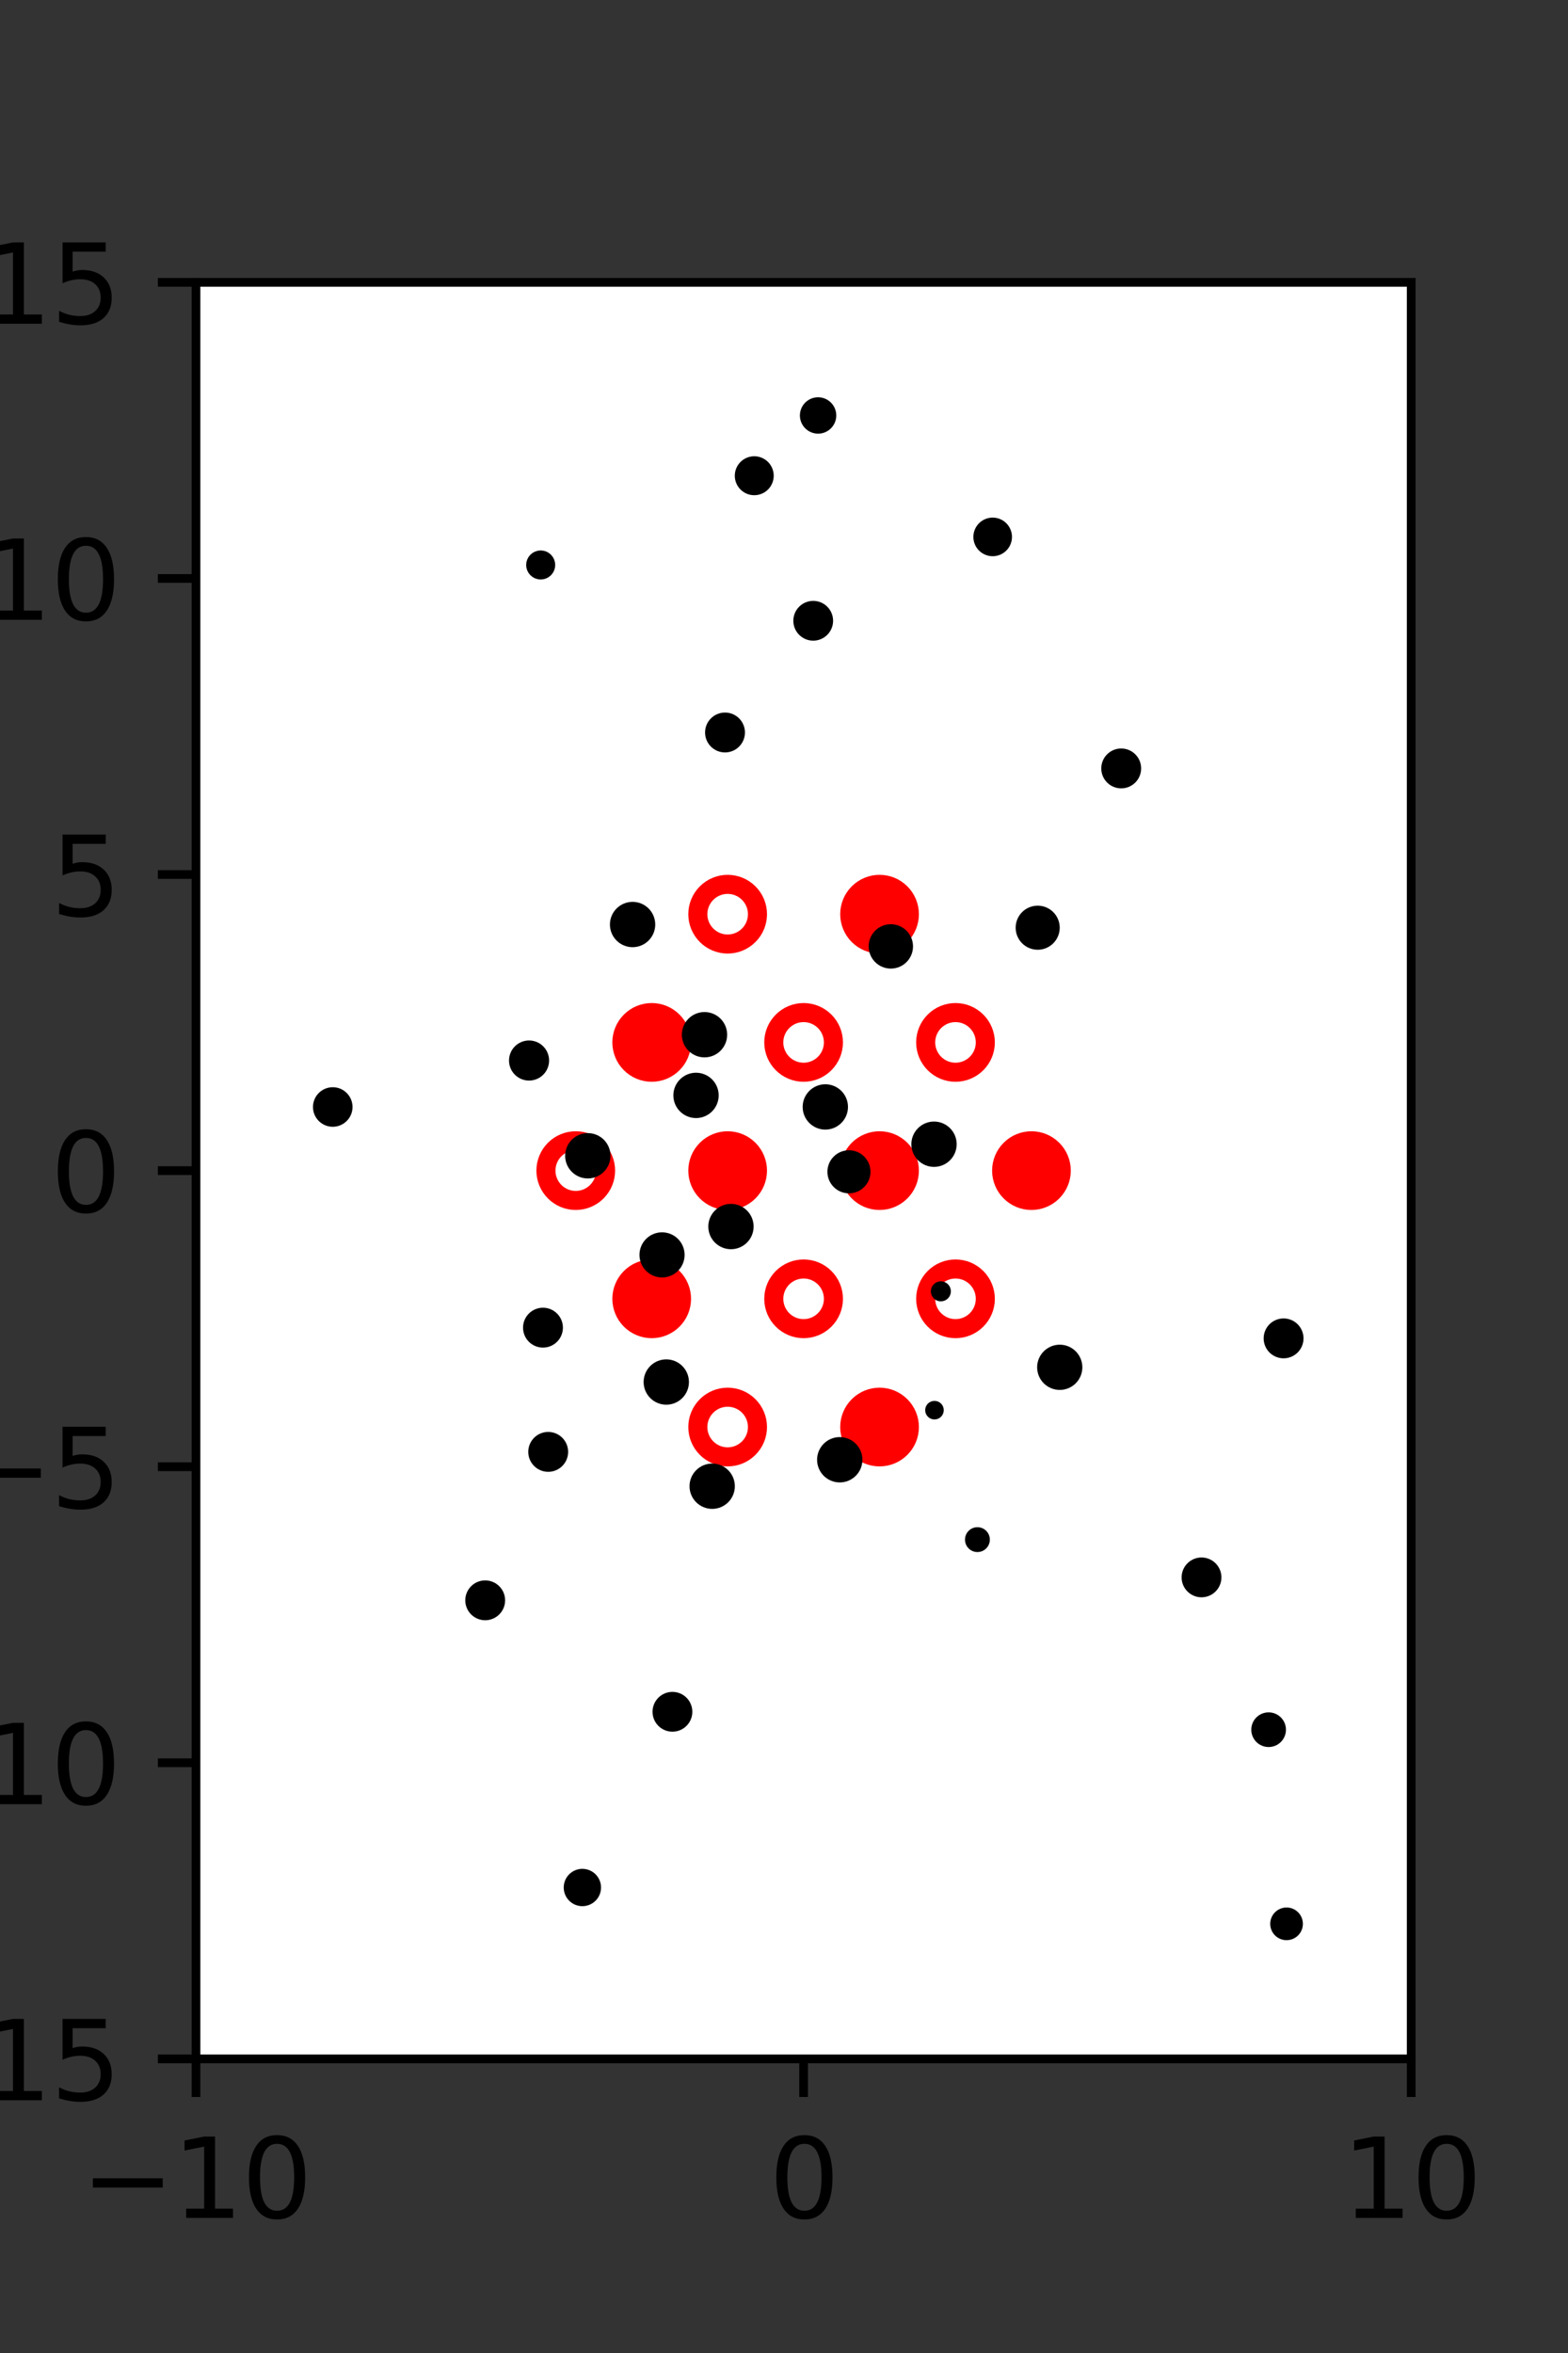 <?xml version="1.0" encoding="utf-8" standalone="no"?>
<!DOCTYPE svg PUBLIC "-//W3C//DTD SVG 1.1//EN"
  "http://www.w3.org/Graphics/SVG/1.1/DTD/svg11.dtd">
<svg xmlns:xlink="http://www.w3.org/1999/xlink" width="144pt" height="216pt" viewBox="0 0 144 216" xmlns="http://www.w3.org/2000/svg" version="1.1">
 <rect x="0" y="0" width="144" height="216" fill="#333333" stroke="none"/>
 <defs>
  <style type="text/css">*{stroke-linejoin: round; stroke-linecap: butt}</style>
 </defs>
 <g id="figure_1">
  <g id="patch_1">
   <path d="M 0 216 
L 144 216 
L 144 0 
L 0 0 
L 0 216 
z
" style="fill: none"/>
  </g>
  <g id="axes_1">
   <g id="patch_2">
    <path d="M 18 189 
L 129.6 189 
L 129.6 25.92 
L 18 25.92 
z
" style="fill: #ffffff"/>
   </g>
   <g id="PathCollection_1">
    <defs>
     <path id="m389ab69f20" d="M 0 2.739 
C 0.726 2.739 1.423 2.45 1.936 1.936 
C 2.45 1.423 2.739 0.726 2.739 0 
C 2.739 -0.726 2.45 -1.423 1.936 -1.936 
C 1.423 -2.45 0.726 -2.739 0 -2.739 
C -0.726 -2.739 -1.423 -2.45 -1.936 -1.936 
C -2.45 -1.423 -2.739 -0.726 -2.739 0 
C -2.739 0.726 -2.45 1.423 -1.936 1.936 
C -1.423 2.45 -0.726 2.739 0 2.739 
z
" style="stroke: #ff0000; stroke-width: 1.75"/>
    </defs>
    <g clip-path="url(#pae2021ff69)">
     <use xlink:href="#m389ab69f20" x="80.775" y="83.921" style="fill: #ff0000; stroke: #ff0000; stroke-width: 1.75"/>
     <use xlink:href="#m389ab69f20" x="59.85" y="95.691" style="fill: #ff0000; stroke: #ff0000; stroke-width: 1.75"/>
     <use xlink:href="#m389ab69f20" x="66.825" y="107.46" style="fill: #ff0000; stroke: #ff0000; stroke-width: 1.75"/>
     <use xlink:href="#m389ab69f20" x="80.775" y="107.46" style="fill: #ff0000; stroke: #ff0000; stroke-width: 1.75"/>
     <use xlink:href="#m389ab69f20" x="94.725" y="107.46" style="fill: #ff0000; stroke: #ff0000; stroke-width: 1.75"/>
     <use xlink:href="#m389ab69f20" x="59.85" y="119.229" style="fill: #ff0000; stroke: #ff0000; stroke-width: 1.75"/>
     <use xlink:href="#m389ab69f20" x="80.775" y="130.999" style="fill: #ff0000; stroke: #ff0000; stroke-width: 1.75"/>
    </g>
   </g>
   <g id="PathCollection_2">
    <defs>
     <path id="C0_0_75dda067ab" d="M 0 2.739 
C 0.726 2.739 1.423 2.45 1.936 1.936 
C 2.45 1.423 2.739 0.726 2.739 -0 
C 2.739 -0.726 2.45 -1.423 1.936 -1.936 
C 1.423 -2.45 0.726 -2.739 0 -2.739 
C -0.726 -2.739 -1.423 -2.45 -1.936 -1.936 
C -2.45 -1.423 -2.739 -0.726 -2.739 0 
C -2.739 0.726 -2.45 1.423 -1.936 1.936 
C -1.423 2.45 -0.726 2.739 0 2.739 
z
"/>
    </defs>
    <g clip-path="url(#pae2021ff69)">
     <use xlink:href="#C0_0_75dda067ab" x="66.825" y="83.921" style="fill: none; stroke: #ff0000; stroke-width: 1.75"/>
    </g>
    <g clip-path="url(#pae2021ff69)">
     <use xlink:href="#C0_0_75dda067ab" x="73.8" y="95.691" style="fill: none; stroke: #ff0000; stroke-width: 1.75"/>
    </g>
    <g clip-path="url(#pae2021ff69)">
     <use xlink:href="#C0_0_75dda067ab" x="87.75" y="95.691" style="fill: none; stroke: #ff0000; stroke-width: 1.75"/>
    </g>
    <g clip-path="url(#pae2021ff69)">
     <use xlink:href="#C0_0_75dda067ab" x="52.875" y="107.46" style="fill: none; stroke: #ff0000; stroke-width: 1.75"/>
    </g>
    <g clip-path="url(#pae2021ff69)">
     <use xlink:href="#C0_0_75dda067ab" x="73.8" y="119.229" style="fill: none; stroke: #ff0000; stroke-width: 1.75"/>
    </g>
    <g clip-path="url(#pae2021ff69)">
     <use xlink:href="#C0_0_75dda067ab" x="87.75" y="119.229" style="fill: none; stroke: #ff0000; stroke-width: 1.75"/>
    </g>
    <g clip-path="url(#pae2021ff69)">
     <use xlink:href="#C0_0_75dda067ab" x="66.825" y="130.999" style="fill: none; stroke: #ff0000; stroke-width: 1.75"/>
    </g>
   </g>
   <g id="PathCollection_3">
    <path d="M 117.88 124.191 
C 118.233 124.191 118.571 124.051 118.821 123.801 
C 119.071 123.552 119.211 123.213 119.211 122.86 
C 119.211 122.507 119.071 122.168 118.821 121.919 
C 118.571 121.669 118.233 121.529 117.88 121.529 
C 117.527 121.529 117.188 121.669 116.938 121.919 
C 116.689 122.168 116.549 122.507 116.549 122.86 
C 116.549 123.213 116.689 123.552 116.938 123.801 
C 117.188 124.051 117.527 124.191 117.88 124.191 
z
" clip-path="url(#pae2021ff69)" style="stroke: #000000"/>
    <path d="M 112.971 106.576 
C 112.971 106.576 112.971 106.576 112.971 106.576 
C 112.971 106.576 112.971 106.576 112.971 106.576 
C 112.971 106.576 112.971 106.576 112.971 106.576 
C 112.971 106.576 112.971 106.576 112.971 106.576 
C 112.971 106.576 112.971 106.576 112.971 106.576 
C 112.971 106.576 112.971 106.576 112.971 106.576 
C 112.971 106.576 112.971 106.576 112.971 106.576 
C 112.971 106.576 112.971 106.576 112.971 106.576 
z
" clip-path="url(#pae2021ff69)" style="stroke: #000000"/>
    <path d="M 108.783 103.116 
C 108.783 103.116 108.783 103.116 108.783 103.116 
C 108.783 103.116 108.783 103.116 108.783 103.116 
C 108.783 103.116 108.783 103.116 108.783 103.116 
C 108.783 103.116 108.783 103.116 108.783 103.116 
C 108.783 103.116 108.783 103.116 108.783 103.116 
C 108.783 103.116 108.783 103.116 108.783 103.116 
C 108.783 103.116 108.783 103.116 108.783 103.116 
C 108.783 103.116 108.783 103.116 108.783 103.116 
z
" clip-path="url(#pae2021ff69)" style="stroke: #000000"/>
    <path d="M 108.197 90.508 
C 108.197 90.508 108.197 90.508 108.197 90.508 
C 108.197 90.508 108.197 90.508 108.197 90.508 
C 108.197 90.508 108.197 90.508 108.197 90.508 
C 108.197 90.508 108.197 90.508 108.197 90.508 
C 108.197 90.508 108.197 90.508 108.197 90.508 
C 108.197 90.508 108.197 90.508 108.197 90.508 
C 108.197 90.508 108.197 90.508 108.197 90.508 
C 108.197 90.508 108.197 90.508 108.197 90.508 
z
" clip-path="url(#pae2021ff69)" style="stroke: #000000"/>
    <path d="M 102.387 78.797 
C 102.387 78.797 102.387 78.797 102.387 78.797 
C 102.387 78.797 102.387 78.797 102.387 78.797 
C 102.387 78.797 102.387 78.797 102.387 78.797 
C 102.387 78.797 102.387 78.797 102.387 78.797 
C 102.387 78.797 102.387 78.797 102.387 78.797 
C 102.387 78.797 102.387 78.797 102.387 78.797 
C 102.387 78.797 102.387 78.797 102.387 78.797 
C 102.387 78.797 102.387 78.797 102.387 78.797 
z
" clip-path="url(#pae2021ff69)" style="stroke: #000000"/>
    <path d="M 102.968 71.871 
C 103.321 71.871 103.66 71.731 103.909 71.481 
C 104.159 71.232 104.299 70.893 104.299 70.54 
C 104.299 70.187 104.159 69.848 103.909 69.599 
C 103.66 69.349 103.321 69.209 102.968 69.209 
C 102.615 69.209 102.276 69.349 102.027 69.599 
C 101.777 69.848 101.637 70.187 101.637 70.54 
C 101.637 70.893 101.777 71.232 102.027 71.481 
C 102.276 71.731 102.615 71.871 102.968 71.871 
z
" clip-path="url(#pae2021ff69)" style="stroke: #000000"/>
    <path d="M 94.532 55.41 
C 94.532 55.41 94.532 55.41 94.532 55.41 
C 94.532 55.41 94.532 55.41 94.532 55.41 
C 94.532 55.41 94.532 55.41 94.532 55.41 
C 94.532 55.41 94.532 55.41 94.532 55.41 
C 94.532 55.41 94.532 55.41 94.532 55.41 
C 94.532 55.41 94.532 55.41 94.532 55.41 
C 94.532 55.41 94.532 55.41 94.532 55.41 
C 94.532 55.41 94.532 55.41 94.532 55.41 
z
" clip-path="url(#pae2021ff69)" style="stroke: #000000"/>
    <path d="M 91.164 50.56 
C 91.502 50.56 91.826 50.426 92.064 50.187 
C 92.303 49.949 92.437 49.625 92.437 49.287 
C 92.437 48.95 92.303 48.626 92.064 48.387 
C 91.826 48.149 91.502 48.014 91.164 48.014 
C 90.827 48.014 90.503 48.149 90.264 48.387 
C 90.025 48.626 89.891 48.95 89.891 49.287 
C 89.891 49.625 90.025 49.949 90.264 50.187 
C 90.503 50.426 90.827 50.56 91.164 50.56 
z
" clip-path="url(#pae2021ff69)" style="stroke: #000000"/>
    <path d="M 90.57 39.822 
C 90.57 39.822 90.57 39.822 90.57 39.822 
C 90.57 39.822 90.57 39.822 90.57 39.822 
C 90.57 39.822 90.57 39.822 90.57 39.822 
C 90.57 39.822 90.57 39.822 90.57 39.822 
C 90.57 39.822 90.57 39.822 90.57 39.822 
C 90.57 39.822 90.57 39.822 90.57 39.822 
C 90.57 39.822 90.57 39.822 90.57 39.822 
C 90.57 39.822 90.57 39.822 90.57 39.822 
z
" clip-path="url(#pae2021ff69)" style="stroke: #000000"/>
    <path d="M 85.592 30.918 
C 85.592 30.918 85.592 30.918 85.592 30.918 
C 85.592 30.918 85.592 30.918 85.592 30.918 
C 85.592 30.918 85.592 30.918 85.592 30.918 
C 85.592 30.918 85.592 30.918 85.592 30.918 
C 85.592 30.918 85.592 30.918 85.592 30.918 
C 85.592 30.918 85.592 30.918 85.592 30.918 
C 85.592 30.918 85.592 30.918 85.592 30.918 
C 85.592 30.918 85.592 30.918 85.592 30.918 
z
" clip-path="url(#pae2021ff69)" style="stroke: #000000"/>
    <path d="M 121.102 163.712 
C 121.102 163.712 121.102 163.712 121.102 163.712 
C 121.102 163.712 121.102 163.712 121.102 163.712 
C 121.102 163.712 121.102 163.712 121.102 163.712 
C 121.102 163.712 121.102 163.712 121.102 163.712 
C 121.102 163.712 121.102 163.712 121.102 163.712 
C 121.102 163.712 121.102 163.712 121.102 163.712 
C 121.102 163.712 121.102 163.712 121.102 163.712 
C 121.102 163.712 121.102 163.712 121.102 163.712 
z
" clip-path="url(#pae2021ff69)" style="stroke: #000000"/>
    <path d="M 116.506 159.874 
C 116.795 159.874 117.073 159.759 117.278 159.555 
C 117.483 159.35 117.598 159.072 117.598 158.782 
C 117.598 158.493 117.483 158.215 117.278 158.01 
C 117.073 157.806 116.795 157.691 116.506 157.691 
C 116.216 157.691 115.938 157.806 115.733 158.01 
C 115.529 158.215 115.414 158.493 115.414 158.782 
C 115.414 159.072 115.529 159.35 115.733 159.555 
C 115.938 159.759 116.216 159.874 116.506 159.874 
z
" clip-path="url(#pae2021ff69)" style="stroke: #000000"/>
    <path d="M 110.343 146.129 
C 110.695 146.129 111.033 145.989 111.282 145.74 
C 111.531 145.491 111.671 145.153 111.671 144.801 
C 111.671 144.448 111.531 144.111 111.282 143.862 
C 111.033 143.613 110.695 143.473 110.343 143.473 
C 109.991 143.473 109.653 143.613 109.404 143.862 
C 109.155 144.111 109.015 144.448 109.015 144.801 
C 109.015 145.153 109.155 145.491 109.404 145.74 
C 109.653 145.989 109.991 146.129 110.343 146.129 
z
" clip-path="url(#pae2021ff69)" style="stroke: #000000"/>
    <path d="M 110.307 131.316 
C 110.307 131.316 110.307 131.316 110.307 131.316 
C 110.307 131.316 110.307 131.316 110.307 131.316 
C 110.307 131.316 110.307 131.316 110.307 131.316 
C 110.307 131.316 110.307 131.316 110.307 131.316 
C 110.307 131.316 110.307 131.316 110.307 131.316 
C 110.307 131.316 110.307 131.316 110.307 131.316 
C 110.307 131.316 110.307 131.316 110.307 131.316 
C 110.307 131.316 110.307 131.316 110.307 131.316 
z
" clip-path="url(#pae2021ff69)" style="stroke: #000000"/>
    <path d="M 108.377 123.193 
C 108.377 123.193 108.377 123.193 108.377 123.193 
C 108.377 123.193 108.377 123.193 108.377 123.193 
C 108.377 123.193 108.377 123.193 108.377 123.193 
C 108.377 123.193 108.377 123.193 108.377 123.193 
C 108.377 123.193 108.377 123.193 108.377 123.193 
C 108.377 123.193 108.377 123.193 108.377 123.193 
C 108.377 123.193 108.377 123.193 108.377 123.193 
C 108.377 123.193 108.377 123.193 108.377 123.193 
z
" clip-path="url(#pae2021ff69)" style="stroke: #000000"/>
    <path d="M 101.671 115.466 
C 101.671 115.466 101.671 115.466 101.671 115.466 
C 101.671 115.466 101.671 115.466 101.671 115.466 
C 101.671 115.466 101.671 115.466 101.671 115.466 
C 101.671 115.466 101.671 115.466 101.671 115.466 
C 101.671 115.466 101.671 115.466 101.671 115.466 
C 101.671 115.466 101.671 115.466 101.671 115.466 
C 101.671 115.466 101.671 115.466 101.671 115.466 
C 101.671 115.466 101.671 115.466 101.671 115.466 
z
" clip-path="url(#pae2021ff69)" style="stroke: #000000"/>
    <path d="M 97.313 103.079 
C 97.313 103.079 97.313 103.079 97.313 103.079 
C 97.313 103.079 97.313 103.079 97.313 103.079 
C 97.313 103.079 97.313 103.079 97.313 103.079 
C 97.313 103.079 97.313 103.079 97.313 103.079 
C 97.313 103.079 97.313 103.079 97.313 103.079 
C 97.313 103.079 97.313 103.079 97.313 103.079 
C 97.313 103.079 97.313 103.079 97.313 103.079 
C 97.313 103.079 97.313 103.079 97.313 103.079 
z
" clip-path="url(#pae2021ff69)" style="stroke: #000000"/>
    <path d="M 97.971 93.051 
C 97.971 93.051 97.971 93.051 97.971 93.051 
C 97.971 93.051 97.971 93.051 97.971 93.051 
C 97.971 93.051 97.971 93.051 97.971 93.051 
C 97.971 93.051 97.971 93.051 97.971 93.051 
C 97.971 93.051 97.971 93.051 97.971 93.051 
C 97.971 93.051 97.971 93.051 97.971 93.051 
C 97.971 93.051 97.971 93.051 97.971 93.051 
C 97.971 93.051 97.971 93.051 97.971 93.051 
z
" clip-path="url(#pae2021ff69)" style="stroke: #000000"/>
    <path d="M 95.298 86.685 
C 95.702 86.685 96.09 86.525 96.375 86.239 
C 96.661 85.953 96.822 85.566 96.822 85.161 
C 96.822 84.757 96.661 84.37 96.375 84.084 
C 96.09 83.798 95.702 83.638 95.298 83.638 
C 94.894 83.638 94.506 83.798 94.22 84.084 
C 93.935 84.37 93.774 84.757 93.774 85.161 
C 93.774 85.566 93.935 85.953 94.22 86.239 
C 94.506 86.525 94.894 86.685 95.298 86.685 
z
" clip-path="url(#pae2021ff69)" style="stroke: #000000"/>
    <path d="M 84.299 73.305 
C 84.299 73.305 84.299 73.305 84.299 73.305 
C 84.299 73.305 84.299 73.305 84.299 73.305 
C 84.299 73.305 84.299 73.305 84.299 73.305 
C 84.299 73.305 84.299 73.305 84.299 73.305 
C 84.299 73.305 84.299 73.305 84.299 73.305 
C 84.299 73.305 84.299 73.305 84.299 73.305 
C 84.299 73.305 84.299 73.305 84.299 73.305 
C 84.299 73.305 84.299 73.305 84.299 73.305 
z
" clip-path="url(#pae2021ff69)" style="stroke: #000000"/>
    <path d="M 82.626 61.627 
C 82.626 61.627 82.626 61.627 82.626 61.627 
C 82.626 61.627 82.626 61.627 82.626 61.627 
C 82.626 61.627 82.626 61.627 82.626 61.627 
C 82.626 61.627 82.626 61.627 82.626 61.627 
C 82.626 61.627 82.626 61.627 82.626 61.627 
C 82.626 61.627 82.626 61.627 82.626 61.627 
C 82.626 61.627 82.626 61.627 82.626 61.627 
C 82.626 61.627 82.626 61.627 82.626 61.627 
z
" clip-path="url(#pae2021ff69)" style="stroke: #000000"/>
    <path d="M 83.851 47.165 
C 83.851 47.165 83.851 47.165 83.851 47.165 
C 83.851 47.165 83.851 47.165 83.851 47.165 
C 83.851 47.165 83.851 47.165 83.851 47.165 
C 83.851 47.165 83.851 47.165 83.851 47.165 
C 83.851 47.165 83.851 47.165 83.851 47.165 
C 83.851 47.165 83.851 47.165 83.851 47.165 
C 83.851 47.165 83.851 47.165 83.851 47.165 
C 83.851 47.165 83.851 47.165 83.851 47.165 
z
" clip-path="url(#pae2021ff69)" style="stroke: #000000"/>
    <path d="M 75.13 39.309 
C 75.441 39.309 75.738 39.185 75.958 38.966 
C 76.177 38.747 76.301 38.449 76.301 38.139 
C 76.301 37.828 76.177 37.531 75.958 37.311 
C 75.738 37.092 75.441 36.968 75.13 36.968 
C 74.82 36.968 74.522 37.092 74.303 37.311 
C 74.084 37.531 73.96 37.828 73.96 38.139 
C 73.96 38.449 74.084 38.747 74.303 38.966 
C 74.522 39.185 74.82 39.309 75.13 39.309 
z
" clip-path="url(#pae2021ff69)" style="stroke: #000000"/>
    <path d="M 74.032 29.421 
C 74.032 29.421 74.032 29.421 74.032 29.421 
C 74.032 29.421 74.032 29.421 74.032 29.421 
C 74.032 29.421 74.032 29.421 74.032 29.421 
C 74.032 29.421 74.032 29.421 74.032 29.421 
C 74.032 29.421 74.032 29.421 74.032 29.421 
C 74.032 29.421 74.032 29.421 74.032 29.421 
C 74.032 29.421 74.032 29.421 74.032 29.421 
C 74.032 29.421 74.032 29.421 74.032 29.421 
z
" clip-path="url(#pae2021ff69)" style="stroke: #000000"/>
    <path d="M 118.153 177.604 
C 118.418 177.604 118.673 177.499 118.86 177.312 
C 119.048 177.124 119.153 176.87 119.153 176.604 
C 119.153 176.339 119.048 176.085 118.86 175.897 
C 118.673 175.71 118.418 175.604 118.153 175.604 
C 117.888 175.604 117.633 175.71 117.446 175.897 
C 117.258 176.085 117.153 176.339 117.153 176.604 
C 117.153 176.87 117.258 177.124 117.446 177.312 
C 117.633 177.499 117.888 177.604 118.153 177.604 
z
" clip-path="url(#pae2021ff69)" style="stroke: #000000"/>
    <path d="M 112.255 171.774 
C 112.255 171.774 112.255 171.774 112.255 171.774 
C 112.255 171.774 112.255 171.774 112.255 171.774 
C 112.255 171.774 112.255 171.774 112.255 171.774 
C 112.255 171.774 112.255 171.774 112.255 171.774 
C 112.255 171.774 112.255 171.774 112.255 171.774 
C 112.255 171.774 112.255 171.774 112.255 171.774 
C 112.255 171.774 112.255 171.774 112.255 171.774 
C 112.255 171.774 112.255 171.774 112.255 171.774 
z
" clip-path="url(#pae2021ff69)" style="stroke: #000000"/>
    <path d="M 104.615 157.776 
C 104.615 157.776 104.615 157.776 104.615 157.776 
C 104.615 157.776 104.615 157.776 104.615 157.776 
C 104.615 157.776 104.615 157.776 104.615 157.776 
C 104.615 157.776 104.615 157.776 104.615 157.776 
C 104.615 157.776 104.615 157.776 104.615 157.776 
C 104.615 157.776 104.615 157.776 104.615 157.776 
C 104.615 157.776 104.615 157.776 104.615 157.776 
C 104.615 157.776 104.615 157.776 104.615 157.776 
z
" clip-path="url(#pae2021ff69)" style="stroke: #000000"/>
    <path d="M 104.498 146.355 
C 104.498 146.355 104.498 146.355 104.498 146.355 
C 104.498 146.355 104.498 146.355 104.498 146.355 
C 104.498 146.355 104.498 146.355 104.498 146.355 
C 104.498 146.355 104.498 146.355 104.498 146.355 
C 104.498 146.355 104.498 146.355 104.498 146.355 
C 104.498 146.355 104.498 146.355 104.498 146.355 
C 104.498 146.355 104.498 146.355 104.498 146.355 
C 104.498 146.355 104.498 146.355 104.498 146.355 
z
" clip-path="url(#pae2021ff69)" style="stroke: #000000"/>
    <path d="M 100.316 138.526 
C 100.316 138.526 100.316 138.526 100.316 138.526 
C 100.316 138.526 100.316 138.526 100.316 138.526 
C 100.316 138.526 100.316 138.526 100.316 138.526 
C 100.316 138.526 100.316 138.526 100.316 138.526 
C 100.316 138.526 100.316 138.526 100.316 138.526 
C 100.316 138.526 100.316 138.526 100.316 138.526 
C 100.316 138.526 100.316 138.526 100.316 138.526 
C 100.316 138.526 100.316 138.526 100.316 138.526 
z
" clip-path="url(#pae2021ff69)" style="stroke: #000000"/>
    <path d="M 97.324 127.092 
C 97.742 127.092 98.143 126.926 98.438 126.631 
C 98.734 126.335 98.9 125.934 98.9 125.516 
C 98.9 125.098 98.734 124.697 98.438 124.402 
C 98.143 124.106 97.742 123.94 97.324 123.94 
C 96.906 123.94 96.505 124.106 96.209 124.402 
C 95.914 124.697 95.747 125.098 95.747 125.516 
C 95.747 125.934 95.914 126.335 96.209 126.631 
C 96.505 126.926 96.906 127.092 97.324 127.092 
z
" clip-path="url(#pae2021ff69)" style="stroke: #000000"/>
    <path d="M 91.284 115.74 
C 91.284 115.74 91.284 115.74 91.284 115.74 
C 91.284 115.74 91.284 115.74 91.284 115.74 
C 91.284 115.74 91.284 115.74 91.284 115.74 
C 91.284 115.74 91.284 115.74 91.284 115.74 
C 91.284 115.74 91.284 115.74 91.284 115.74 
C 91.284 115.74 91.284 115.74 91.284 115.74 
C 91.284 115.74 91.284 115.74 91.284 115.74 
C 91.284 115.74 91.284 115.74 91.284 115.74 
z
" clip-path="url(#pae2021ff69)" style="stroke: #000000"/>
    <path d="M 85.777 106.618 
C 86.196 106.618 86.599 106.451 86.895 106.155 
C 87.192 105.858 87.358 105.456 87.358 105.037 
C 87.358 104.618 87.192 104.215 86.895 103.919 
C 86.599 103.622 86.196 103.456 85.777 103.456 
C 85.358 103.456 84.955 103.622 84.659 103.919 
C 84.362 104.215 84.196 104.618 84.196 105.037 
C 84.196 105.456 84.362 105.858 84.659 106.155 
C 84.955 106.451 85.358 106.618 85.777 106.618 
z
" clip-path="url(#pae2021ff69)" style="stroke: #000000"/>
    <path d="M 81.18 93.273 
C 81.18 93.273 81.18 93.273 81.18 93.273 
C 81.18 93.273 81.18 93.273 81.18 93.273 
C 81.18 93.273 81.18 93.273 81.18 93.273 
C 81.18 93.273 81.18 93.273 81.18 93.273 
C 81.18 93.273 81.18 93.273 81.18 93.273 
C 81.18 93.273 81.18 93.273 81.18 93.273 
C 81.18 93.273 81.18 93.273 81.18 93.273 
C 81.18 93.273 81.18 93.273 81.18 93.273 
z
" clip-path="url(#pae2021ff69)" style="stroke: #000000"/>
    <path d="M 81.811 88.415 
C 82.219 88.415 82.61 88.253 82.899 87.965 
C 83.187 87.677 83.349 87.285 83.349 86.878 
C 83.349 86.47 83.187 86.079 82.899 85.79 
C 82.61 85.502 82.219 85.34 81.811 85.34 
C 81.403 85.34 81.012 85.502 80.724 85.79 
C 80.435 86.079 80.273 86.47 80.273 86.878 
C 80.273 87.285 80.435 87.677 80.724 87.965 
C 81.012 88.253 81.403 88.415 81.811 88.415 
z
" clip-path="url(#pae2021ff69)" style="stroke: #000000"/>
    <path d="M 82.44 75.015 
C 82.44 75.015 82.44 75.015 82.44 75.015 
C 82.44 75.015 82.44 75.015 82.44 75.015 
C 82.44 75.015 82.44 75.015 82.44 75.015 
C 82.44 75.015 82.44 75.015 82.44 75.015 
C 82.44 75.015 82.44 75.015 82.44 75.015 
C 82.44 75.015 82.44 75.015 82.44 75.015 
C 82.44 75.015 82.44 75.015 82.44 75.015 
C 82.44 75.015 82.44 75.015 82.44 75.015 
z
" clip-path="url(#pae2021ff69)" style="stroke: #000000"/>
    <path d="M 74.683 58.312 
C 75.035 58.312 75.372 58.172 75.621 57.923 
C 75.869 57.674 76.009 57.337 76.009 56.985 
C 76.009 56.634 75.869 56.296 75.621 56.048 
C 75.372 55.799 75.035 55.659 74.683 55.659 
C 74.331 55.659 73.994 55.799 73.745 56.048 
C 73.496 56.296 73.357 56.634 73.357 56.985 
C 73.357 57.337 73.496 57.674 73.745 57.923 
C 73.994 58.172 74.331 58.312 74.683 58.312 
z
" clip-path="url(#pae2021ff69)" style="stroke: #000000"/>
    <path d="M 74.378 56.714 
C 74.378 56.714 74.378 56.714 74.378 56.714 
C 74.378 56.714 74.378 56.714 74.378 56.714 
C 74.378 56.714 74.378 56.714 74.378 56.714 
C 74.378 56.714 74.378 56.714 74.378 56.714 
C 74.378 56.714 74.378 56.714 74.378 56.714 
C 74.378 56.714 74.378 56.714 74.378 56.714 
C 74.378 56.714 74.378 56.714 74.378 56.714 
C 74.378 56.714 74.378 56.714 74.378 56.714 
z
" clip-path="url(#pae2021ff69)" style="stroke: #000000"/>
    <path d="M 69.268 44.96 
C 69.61 44.96 69.938 44.824 70.179 44.582 
C 70.421 44.341 70.556 44.013 70.556 43.672 
C 70.556 43.33 70.421 43.003 70.179 42.761 
C 69.938 42.52 69.61 42.384 69.268 42.384 
C 68.927 42.384 68.599 42.52 68.358 42.761 
C 68.116 43.003 67.981 43.33 67.981 43.672 
C 67.981 44.013 68.116 44.341 68.358 44.582 
C 68.599 44.824 68.927 44.96 69.268 44.96 
z
" clip-path="url(#pae2021ff69)" style="stroke: #000000"/>
    <path d="M 64.314 38.169 
C 64.314 38.169 64.314 38.169 64.314 38.169 
C 64.314 38.169 64.314 38.169 64.314 38.169 
C 64.314 38.169 64.314 38.169 64.314 38.169 
C 64.314 38.169 64.314 38.169 64.314 38.169 
C 64.314 38.169 64.314 38.169 64.314 38.169 
C 64.314 38.169 64.314 38.169 64.314 38.169 
C 64.314 38.169 64.314 38.169 64.314 38.169 
C 64.314 38.169 64.314 38.169 64.314 38.169 
z
" clip-path="url(#pae2021ff69)" style="stroke: #000000"/>
    <path d="M 60.728 26.488 
C 60.728 26.488 60.728 26.488 60.728 26.488 
C 60.728 26.488 60.728 26.488 60.728 26.488 
C 60.728 26.488 60.728 26.488 60.728 26.488 
C 60.728 26.488 60.728 26.488 60.728 26.488 
C 60.728 26.488 60.728 26.488 60.728 26.488 
C 60.728 26.488 60.728 26.488 60.728 26.488 
C 60.728 26.488 60.728 26.488 60.728 26.488 
C 60.728 26.488 60.728 26.488 60.728 26.488 
z
" clip-path="url(#pae2021ff69)" style="stroke: #000000"/>
    <path d="M 106.891 178.537 
C 106.891 178.537 106.891 178.537 106.891 178.537 
C 106.891 178.537 106.891 178.537 106.891 178.537 
C 106.891 178.537 106.891 178.537 106.891 178.537 
C 106.891 178.537 106.891 178.537 106.891 178.537 
C 106.891 178.537 106.891 178.537 106.891 178.537 
C 106.891 178.537 106.891 178.537 106.891 178.537 
C 106.891 178.537 106.891 178.537 106.891 178.537 
C 106.891 178.537 106.891 178.537 106.891 178.537 
z
" clip-path="url(#pae2021ff69)" style="stroke: #000000"/>
    <path d="M 102.088 171.959 
C 102.088 171.959 102.088 171.959 102.088 171.959 
C 102.088 171.959 102.088 171.959 102.088 171.959 
C 102.088 171.959 102.088 171.959 102.088 171.959 
C 102.088 171.959 102.088 171.959 102.088 171.959 
C 102.088 171.959 102.088 171.959 102.088 171.959 
C 102.088 171.959 102.088 171.959 102.088 171.959 
C 102.088 171.959 102.088 171.959 102.088 171.959 
C 102.088 171.959 102.088 171.959 102.088 171.959 
z
" clip-path="url(#pae2021ff69)" style="stroke: #000000"/>
    <path d="M 98.884 160.271 
C 98.884 160.271 98.884 160.271 98.884 160.271 
C 98.884 160.271 98.884 160.271 98.884 160.271 
C 98.884 160.271 98.884 160.271 98.884 160.271 
C 98.884 160.271 98.884 160.271 98.884 160.271 
C 98.884 160.271 98.884 160.271 98.884 160.271 
C 98.884 160.271 98.884 160.271 98.884 160.271 
C 98.884 160.271 98.884 160.271 98.884 160.271 
C 98.884 160.271 98.884 160.271 98.884 160.271 
z
" clip-path="url(#pae2021ff69)" style="stroke: #000000"/>
    <path d="M 95.889 148.923 
C 95.889 148.923 95.889 148.923 95.889 148.923 
C 95.889 148.923 95.889 148.923 95.889 148.923 
C 95.889 148.923 95.889 148.923 95.889 148.923 
C 95.889 148.923 95.889 148.923 95.889 148.923 
C 95.889 148.923 95.889 148.923 95.889 148.923 
C 95.889 148.923 95.889 148.923 95.889 148.923 
C 95.889 148.923 95.889 148.923 95.889 148.923 
C 95.889 148.923 95.889 148.923 95.889 148.923 
z
" clip-path="url(#pae2021ff69)" style="stroke: #000000"/>
    <path d="M 89.763 141.978 
C 89.934 141.978 90.098 141.91 90.218 141.79 
C 90.339 141.669 90.407 141.505 90.407 141.334 
C 90.407 141.164 90.339 141 90.218 140.879 
C 90.098 140.758 89.934 140.691 89.763 140.691 
C 89.592 140.691 89.428 140.758 89.308 140.879 
C 89.187 141 89.119 141.164 89.119 141.334 
C 89.119 141.505 89.187 141.669 89.308 141.79 
C 89.428 141.91 89.592 141.978 89.763 141.978 
z
" clip-path="url(#pae2021ff69)" style="stroke: #000000"/>
    <path d="M 85.819 129.804 
C 85.913 129.804 86.003 129.766 86.069 129.7 
C 86.135 129.634 86.172 129.544 86.172 129.45 
C 86.172 129.356 86.135 129.266 86.069 129.2 
C 86.003 129.134 85.913 129.097 85.819 129.097 
C 85.725 129.097 85.635 129.134 85.569 129.2 
C 85.503 129.266 85.465 129.356 85.465 129.45 
C 85.465 129.544 85.503 129.634 85.569 129.7 
C 85.635 129.766 85.725 129.804 85.819 129.804 
z
" clip-path="url(#pae2021ff69)" style="stroke: #000000"/>
    <path d="M 86.406 118.961 
C 86.517 118.961 86.624 118.917 86.703 118.838 
C 86.782 118.759 86.826 118.652 86.826 118.541 
C 86.826 118.429 86.782 118.323 86.703 118.244 
C 86.624 118.165 86.517 118.121 86.406 118.121 
C 86.294 118.121 86.187 118.165 86.109 118.244 
C 86.03 118.323 85.985 118.429 85.985 118.541 
C 85.985 118.652 86.03 118.759 86.109 118.838 
C 86.187 118.917 86.294 118.961 86.406 118.961 
z
" clip-path="url(#pae2021ff69)" style="stroke: #000000"/>
    <path d="M 77.965 109.047 
C 78.357 109.047 78.733 108.891 79.011 108.614 
C 79.288 108.336 79.444 107.96 79.444 107.568 
C 79.444 107.176 79.288 106.8 79.011 106.522 
C 78.733 106.245 78.357 106.089 77.965 106.089 
C 77.573 106.089 77.197 106.245 76.92 106.522 
C 76.642 106.8 76.486 107.176 76.486 107.568 
C 76.486 107.96 76.642 108.336 76.92 108.614 
C 77.197 108.891 77.573 109.047 77.965 109.047 
z
" clip-path="url(#pae2021ff69)" style="stroke: #000000"/>
    <path d="M 75.795 103.196 
C 76.214 103.196 76.616 103.029 76.913 102.732 
C 77.209 102.436 77.376 102.034 77.376 101.614 
C 77.376 101.195 77.209 100.793 76.913 100.496 
C 76.616 100.2 76.214 100.033 75.795 100.033 
C 75.376 100.033 74.973 100.2 74.677 100.496 
C 74.38 100.793 74.214 101.195 74.214 101.614 
C 74.214 102.034 74.38 102.436 74.677 102.732 
C 74.973 103.029 75.376 103.196 75.795 103.196 
z
" clip-path="url(#pae2021ff69)" style="stroke: #000000"/>
    <path d="M 69.127 88.471 
C 69.127 88.471 69.127 88.471 69.127 88.471 
C 69.127 88.471 69.127 88.471 69.127 88.471 
C 69.127 88.471 69.127 88.471 69.127 88.471 
C 69.127 88.471 69.127 88.471 69.127 88.471 
C 69.127 88.471 69.127 88.471 69.127 88.471 
C 69.127 88.471 69.127 88.471 69.127 88.471 
C 69.127 88.471 69.127 88.471 69.127 88.471 
C 69.127 88.471 69.127 88.471 69.127 88.471 
z
" clip-path="url(#pae2021ff69)" style="stroke: #000000"/>
    <path d="M 68.48 77.186 
C 68.48 77.186 68.48 77.186 68.48 77.186 
C 68.48 77.186 68.48 77.186 68.48 77.186 
C 68.48 77.186 68.48 77.186 68.48 77.186 
C 68.48 77.186 68.48 77.186 68.48 77.186 
C 68.48 77.186 68.48 77.186 68.48 77.186 
C 68.48 77.186 68.48 77.186 68.48 77.186 
C 68.48 77.186 68.48 77.186 68.48 77.186 
C 68.48 77.186 68.48 77.186 68.48 77.186 
z
" clip-path="url(#pae2021ff69)" style="stroke: #000000"/>
    <path d="M 66.582 68.572 
C 66.935 68.572 67.274 68.432 67.524 68.182 
C 67.773 67.933 67.914 67.594 67.914 67.241 
C 67.914 66.888 67.773 66.549 67.524 66.3 
C 67.274 66.05 66.935 65.91 66.582 65.91 
C 66.229 65.91 65.891 66.05 65.641 66.3 
C 65.391 66.549 65.251 66.888 65.251 67.241 
C 65.251 67.594 65.391 67.933 65.641 68.182 
C 65.891 68.432 66.229 68.572 66.582 68.572 
z
" clip-path="url(#pae2021ff69)" style="stroke: #000000"/>
    <path d="M 57.405 58.636 
C 57.405 58.636 57.405 58.636 57.405 58.636 
C 57.405 58.636 57.405 58.636 57.405 58.636 
C 57.405 58.636 57.405 58.636 57.405 58.636 
C 57.405 58.636 57.405 58.636 57.405 58.636 
C 57.405 58.636 57.405 58.636 57.405 58.636 
C 57.405 58.636 57.405 58.636 57.405 58.636 
C 57.405 58.636 57.405 58.636 57.405 58.636 
C 57.405 58.636 57.405 58.636 57.405 58.636 
z
" clip-path="url(#pae2021ff69)" style="stroke: #000000"/>
    <path d="M 59.125 50.41 
C 59.125 50.41 59.125 50.41 59.125 50.41 
C 59.125 50.41 59.125 50.41 59.125 50.41 
C 59.125 50.41 59.125 50.41 59.125 50.41 
C 59.125 50.41 59.125 50.41 59.125 50.41 
C 59.125 50.41 59.125 50.41 59.125 50.41 
C 59.125 50.41 59.125 50.41 59.125 50.41 
C 59.125 50.41 59.125 50.41 59.125 50.41 
C 59.125 50.41 59.125 50.41 59.125 50.41 
z
" clip-path="url(#pae2021ff69)" style="stroke: #000000"/>
    <path d="M 54.322 40.294 
C 54.322 40.294 54.322 40.294 54.322 40.294 
C 54.322 40.294 54.322 40.294 54.322 40.294 
C 54.322 40.294 54.322 40.294 54.322 40.294 
C 54.322 40.294 54.322 40.294 54.322 40.294 
C 54.322 40.294 54.322 40.294 54.322 40.294 
C 54.322 40.294 54.322 40.294 54.322 40.294 
C 54.322 40.294 54.322 40.294 54.322 40.294 
C 54.322 40.294 54.322 40.294 54.322 40.294 
z
" clip-path="url(#pae2021ff69)" style="stroke: #000000"/>
    <path d="M 90.009 176.753 
C 90.009 176.753 90.009 176.753 90.009 176.753 
C 90.009 176.753 90.009 176.753 90.009 176.753 
C 90.009 176.753 90.009 176.753 90.009 176.753 
C 90.009 176.753 90.009 176.753 90.009 176.753 
C 90.009 176.753 90.009 176.753 90.009 176.753 
C 90.009 176.753 90.009 176.753 90.009 176.753 
C 90.009 176.753 90.009 176.753 90.009 176.753 
C 90.009 176.753 90.009 176.753 90.009 176.753 
z
" clip-path="url(#pae2021ff69)" style="stroke: #000000"/>
    <path d="M 86.552 165.009 
C 86.552 165.009 86.552 165.009 86.552 165.009 
C 86.552 165.009 86.552 165.009 86.552 165.009 
C 86.552 165.009 86.552 165.009 86.552 165.009 
C 86.552 165.009 86.552 165.009 86.552 165.009 
C 86.552 165.009 86.552 165.009 86.552 165.009 
C 86.552 165.009 86.552 165.009 86.552 165.009 
C 86.552 165.009 86.552 165.009 86.552 165.009 
C 86.552 165.009 86.552 165.009 86.552 165.009 
z
" clip-path="url(#pae2021ff69)" style="stroke: #000000"/>
    <path d="M 84.08 153.862 
C 84.08 153.862 84.08 153.862 84.08 153.862 
C 84.08 153.862 84.08 153.862 84.08 153.862 
C 84.08 153.862 84.08 153.862 84.08 153.862 
C 84.08 153.862 84.08 153.862 84.08 153.862 
C 84.08 153.862 84.08 153.862 84.08 153.862 
C 84.08 153.862 84.08 153.862 84.08 153.862 
C 84.08 153.862 84.08 153.862 84.08 153.862 
C 84.08 153.862 84.08 153.862 84.08 153.862 
z
" clip-path="url(#pae2021ff69)" style="stroke: #000000"/>
    <path d="M 79.025 143.907 
C 79.025 143.907 79.025 143.907 79.025 143.907 
C 79.025 143.907 79.025 143.907 79.025 143.907 
C 79.025 143.907 79.025 143.907 79.025 143.907 
C 79.025 143.907 79.025 143.907 79.025 143.907 
C 79.025 143.907 79.025 143.907 79.025 143.907 
C 79.025 143.907 79.025 143.907 79.025 143.907 
C 79.025 143.907 79.025 143.907 79.025 143.907 
C 79.025 143.907 79.025 143.907 79.025 143.907 
z
" clip-path="url(#pae2021ff69)" style="stroke: #000000"/>
    <path d="M 77.12 135.585 
C 77.54 135.585 77.942 135.418 78.239 135.121 
C 78.536 134.825 78.702 134.422 78.702 134.003 
C 78.702 133.583 78.536 133.181 78.239 132.884 
C 77.942 132.587 77.54 132.421 77.12 132.421 
C 76.701 132.421 76.298 132.587 76.001 132.884 
C 75.705 133.181 75.538 133.583 75.538 134.003 
C 75.538 134.422 75.705 134.825 76.001 135.121 
C 76.298 135.418 76.701 135.585 77.12 135.585 
z
" clip-path="url(#pae2021ff69)" style="stroke: #000000"/>
    <path d="M 68.059 123.745 
C 68.059 123.745 68.059 123.745 68.059 123.745 
C 68.059 123.745 68.059 123.745 68.059 123.745 
C 68.059 123.745 68.059 123.745 68.059 123.745 
C 68.059 123.745 68.059 123.745 68.059 123.745 
C 68.059 123.745 68.059 123.745 68.059 123.745 
C 68.059 123.745 68.059 123.745 68.059 123.745 
C 68.059 123.745 68.059 123.745 68.059 123.745 
C 68.059 123.745 68.059 123.745 68.059 123.745 
z
" clip-path="url(#pae2021ff69)" style="stroke: #000000"/>
    <path d="M 67.129 114.176 
C 67.548 114.176 67.95 114.009 68.247 113.713 
C 68.543 113.416 68.71 113.014 68.71 112.595 
C 68.71 112.175 68.543 111.773 68.247 111.477 
C 67.95 111.18 67.548 111.013 67.129 111.013 
C 66.709 111.013 66.307 111.18 66.011 111.477 
C 65.714 111.773 65.547 112.175 65.547 112.595 
C 65.547 113.014 65.714 113.416 66.011 113.713 
C 66.307 114.009 66.709 114.176 67.129 114.176 
z
" clip-path="url(#pae2021ff69)" style="stroke: #000000"/>
    <path d="M 63.921 102.136 
C 64.34 102.136 64.742 101.97 65.039 101.673 
C 65.335 101.377 65.502 100.974 65.502 100.555 
C 65.502 100.136 65.335 99.734 65.039 99.437 
C 64.742 99.141 64.34 98.974 63.921 98.974 
C 63.501 98.974 63.099 99.141 62.803 99.437 
C 62.506 99.734 62.339 100.136 62.339 100.555 
C 62.339 100.974 62.506 101.377 62.803 101.673 
C 63.099 101.97 63.501 102.136 63.921 102.136 
z
" clip-path="url(#pae2021ff69)" style="stroke: #000000"/>
    <path d="M 64.699 96.565 
C 65.118 96.565 65.521 96.399 65.817 96.102 
C 66.114 95.806 66.28 95.403 66.28 94.984 
C 66.28 94.565 66.114 94.163 65.817 93.866 
C 65.521 93.57 65.118 93.403 64.699 93.403 
C 64.28 93.403 63.878 93.57 63.581 93.866 
C 63.285 94.163 63.118 94.565 63.118 94.984 
C 63.118 95.403 63.285 95.806 63.581 96.102 
C 63.878 96.399 64.28 96.565 64.699 96.565 
z
" clip-path="url(#pae2021ff69)" style="stroke: #000000"/>
    <path d="M 58.094 86.45 
C 58.514 86.45 58.916 86.284 59.212 85.987 
C 59.509 85.691 59.675 85.288 59.675 84.869 
C 59.675 84.45 59.509 84.047 59.212 83.751 
C 58.916 83.454 58.514 83.288 58.094 83.288 
C 57.675 83.288 57.273 83.454 56.976 83.751 
C 56.68 84.047 56.513 84.45 56.513 84.869 
C 56.513 85.288 56.68 85.691 56.976 85.987 
C 57.273 86.284 57.675 86.45 58.094 86.45 
z
" clip-path="url(#pae2021ff69)" style="stroke: #000000"/>
    <path d="M 54.258 71.006 
C 54.258 71.006 54.258 71.006 54.258 71.006 
C 54.258 71.006 54.258 71.006 54.258 71.006 
C 54.258 71.006 54.258 71.006 54.258 71.006 
C 54.258 71.006 54.258 71.006 54.258 71.006 
C 54.258 71.006 54.258 71.006 54.258 71.006 
C 54.258 71.006 54.258 71.006 54.258 71.006 
C 54.258 71.006 54.258 71.006 54.258 71.006 
C 54.258 71.006 54.258 71.006 54.258 71.006 
z
" clip-path="url(#pae2021ff69)" style="stroke: #000000"/>
    <path d="M 48.456 60.861 
C 48.456 60.861 48.456 60.861 48.456 60.861 
C 48.456 60.861 48.456 60.861 48.456 60.861 
C 48.456 60.861 48.456 60.861 48.456 60.861 
C 48.456 60.861 48.456 60.861 48.456 60.861 
C 48.456 60.861 48.456 60.861 48.456 60.861 
C 48.456 60.861 48.456 60.861 48.456 60.861 
C 48.456 60.861 48.456 60.861 48.456 60.861 
C 48.456 60.861 48.456 60.861 48.456 60.861 
z
" clip-path="url(#pae2021ff69)" style="stroke: #000000"/>
    <path d="M 49.655 52.698 
C 49.876 52.698 50.088 52.61 50.245 52.453 
C 50.401 52.297 50.489 52.085 50.489 51.864 
C 50.489 51.642 50.401 51.43 50.245 51.274 
C 50.088 51.117 49.876 51.029 49.655 51.029 
C 49.433 51.029 49.221 51.117 49.065 51.274 
C 48.908 51.43 48.82 51.642 48.82 51.864 
C 48.82 52.085 48.908 52.297 49.065 52.453 
C 49.221 52.61 49.433 52.698 49.655 52.698 
z
" clip-path="url(#pae2021ff69)" style="stroke: #000000"/>
    <path d="M 82.624 177.079 
C 82.624 177.079 82.624 177.079 82.624 177.079 
C 82.624 177.079 82.624 177.079 82.624 177.079 
C 82.624 177.079 82.624 177.079 82.624 177.079 
C 82.624 177.079 82.624 177.079 82.624 177.079 
C 82.624 177.079 82.624 177.079 82.624 177.079 
C 82.624 177.079 82.624 177.079 82.624 177.079 
C 82.624 177.079 82.624 177.079 82.624 177.079 
C 82.624 177.079 82.624 177.079 82.624 177.079 
z
" clip-path="url(#pae2021ff69)" style="stroke: #000000"/>
    <path d="M 76.629 169.419 
C 76.629 169.419 76.629 169.419 76.629 169.419 
C 76.629 169.419 76.629 169.419 76.629 169.419 
C 76.629 169.419 76.629 169.419 76.629 169.419 
C 76.629 169.419 76.629 169.419 76.629 169.419 
C 76.629 169.419 76.629 169.419 76.629 169.419 
C 76.629 169.419 76.629 169.419 76.629 169.419 
C 76.629 169.419 76.629 169.419 76.629 169.419 
C 76.629 169.419 76.629 169.419 76.629 169.419 
z
" clip-path="url(#pae2021ff69)" style="stroke: #000000"/>
    <path d="M 72.808 160.125 
C 72.808 160.125 72.808 160.125 72.808 160.125 
C 72.808 160.125 72.808 160.125 72.808 160.125 
C 72.808 160.125 72.808 160.125 72.808 160.125 
C 72.808 160.125 72.808 160.125 72.808 160.125 
C 72.808 160.125 72.808 160.125 72.808 160.125 
C 72.808 160.125 72.808 160.125 72.808 160.125 
C 72.808 160.125 72.808 160.125 72.808 160.125 
C 72.808 160.125 72.808 160.125 72.808 160.125 
z
" clip-path="url(#pae2021ff69)" style="stroke: #000000"/>
    <path d="M 70.797 148.944 
C 70.797 148.944 70.797 148.944 70.797 148.944 
C 70.797 148.944 70.797 148.944 70.797 148.944 
C 70.797 148.944 70.797 148.944 70.797 148.944 
C 70.797 148.944 70.797 148.944 70.797 148.944 
C 70.797 148.944 70.797 148.944 70.797 148.944 
C 70.797 148.944 70.797 148.944 70.797 148.944 
C 70.797 148.944 70.797 148.944 70.797 148.944 
C 70.797 148.944 70.797 148.944 70.797 148.944 
z
" clip-path="url(#pae2021ff69)" style="stroke: #000000"/>
    <path d="M 65.405 138.013 
C 65.824 138.013 66.226 137.846 66.523 137.55 
C 66.819 137.253 66.986 136.851 66.986 136.432 
C 66.986 136.012 66.819 135.61 66.523 135.314 
C 66.226 135.017 65.824 134.85 65.405 134.85 
C 64.985 134.85 64.583 135.017 64.287 135.314 
C 63.99 135.61 63.824 136.012 63.824 136.432 
C 63.824 136.851 63.99 137.253 64.287 137.55 
C 64.583 137.846 64.985 138.013 65.405 138.013 
z
" clip-path="url(#pae2021ff69)" style="stroke: #000000"/>
    <path d="M 61.189 128.449 
C 61.608 128.449 62.011 128.282 62.307 127.986 
C 62.604 127.689 62.77 127.287 62.77 126.868 
C 62.77 126.448 62.604 126.046 62.307 125.75 
C 62.011 125.453 61.608 125.287 61.189 125.287 
C 60.77 125.287 60.368 125.453 60.071 125.75 
C 59.775 126.046 59.608 126.448 59.608 126.868 
C 59.608 127.287 59.775 127.689 60.071 127.986 
C 60.368 128.282 60.77 128.449 61.189 128.449 
z
" clip-path="url(#pae2021ff69)" style="stroke: #000000"/>
    <path d="M 60.799 116.77 
C 61.216 116.77 61.616 116.604 61.911 116.309 
C 62.206 116.014 62.372 115.614 62.372 115.197 
C 62.372 114.78 62.206 114.379 61.911 114.084 
C 61.616 113.789 61.216 113.624 60.799 113.624 
C 60.381 113.624 59.981 113.789 59.686 114.084 
C 59.391 114.379 59.226 114.78 59.226 115.197 
C 59.226 115.614 59.391 116.014 59.686 116.309 
C 59.981 116.604 60.381 116.77 60.799 116.77 
z
" clip-path="url(#pae2021ff69)" style="stroke: #000000"/>
    <path d="M 53.983 107.68 
C 54.402 107.68 54.805 107.513 55.102 107.217 
C 55.398 106.92 55.565 106.517 55.565 106.098 
C 55.565 105.678 55.398 105.276 55.102 104.979 
C 54.805 104.682 54.402 104.516 53.983 104.516 
C 53.563 104.516 53.161 104.682 52.864 104.979 
C 52.567 105.276 52.401 105.678 52.401 106.098 
C 52.401 106.517 52.567 106.92 52.864 107.217 
C 53.161 107.513 53.563 107.68 53.983 107.68 
z
" clip-path="url(#pae2021ff69)" style="stroke: #000000"/>
    <path d="M 48.587 98.695 
C 48.943 98.695 49.284 98.554 49.535 98.303 
C 49.787 98.051 49.928 97.71 49.928 97.354 
C 49.928 96.999 49.787 96.658 49.535 96.406 
C 49.284 96.155 48.943 96.013 48.587 96.013 
C 48.231 96.013 47.89 96.155 47.639 96.406 
C 47.387 96.658 47.246 96.999 47.246 97.354 
C 47.246 97.71 47.387 98.051 47.639 98.303 
C 47.89 98.554 48.231 98.695 48.587 98.695 
z
" clip-path="url(#pae2021ff69)" style="stroke: #000000"/>
    <path d="M 44.904 87.821 
C 44.904 87.821 44.904 87.821 44.904 87.821 
C 44.904 87.821 44.904 87.821 44.904 87.821 
C 44.904 87.821 44.904 87.821 44.904 87.821 
C 44.904 87.821 44.904 87.821 44.904 87.821 
C 44.904 87.821 44.904 87.821 44.904 87.821 
C 44.904 87.821 44.904 87.821 44.904 87.821 
C 44.904 87.821 44.904 87.821 44.904 87.821 
C 44.904 87.821 44.904 87.821 44.904 87.821 
z
" clip-path="url(#pae2021ff69)" style="stroke: #000000"/>
    <path d="M 42.045 74.601 
C 42.045 74.601 42.045 74.601 42.045 74.601 
C 42.045 74.601 42.045 74.601 42.045 74.601 
C 42.045 74.601 42.045 74.601 42.045 74.601 
C 42.045 74.601 42.045 74.601 42.045 74.601 
C 42.045 74.601 42.045 74.601 42.045 74.601 
C 42.045 74.601 42.045 74.601 42.045 74.601 
C 42.045 74.601 42.045 74.601 42.045 74.601 
C 42.045 74.601 42.045 74.601 42.045 74.601 
z
" clip-path="url(#pae2021ff69)" style="stroke: #000000"/>
    <path d="M 37.662 66.479 
C 37.662 66.479 37.662 66.479 37.662 66.479 
C 37.662 66.479 37.662 66.479 37.662 66.479 
C 37.662 66.479 37.662 66.479 37.662 66.479 
C 37.662 66.479 37.662 66.479 37.662 66.479 
C 37.662 66.479 37.662 66.479 37.662 66.479 
C 37.662 66.479 37.662 66.479 37.662 66.479 
C 37.662 66.479 37.662 66.479 37.662 66.479 
C 37.662 66.479 37.662 66.479 37.662 66.479 
z
" clip-path="url(#pae2021ff69)" style="stroke: #000000"/>
    <path d="M 65.574 171.626 
C 65.574 171.626 65.574 171.626 65.574 171.626 
C 65.574 171.626 65.574 171.626 65.574 171.626 
C 65.574 171.626 65.574 171.626 65.574 171.626 
C 65.574 171.626 65.574 171.626 65.574 171.626 
C 65.574 171.626 65.574 171.626 65.574 171.626 
C 65.574 171.626 65.574 171.626 65.574 171.626 
C 65.574 171.626 65.574 171.626 65.574 171.626 
C 65.574 171.626 65.574 171.626 65.574 171.626 
z
" clip-path="url(#pae2021ff69)" style="stroke: #000000"/>
    <path d="M 61.754 158.466 
C 62.106 158.466 62.444 158.326 62.693 158.077 
C 62.942 157.828 63.082 157.491 63.082 157.138 
C 63.082 156.786 62.942 156.449 62.693 156.199 
C 62.444 155.95 62.106 155.811 61.754 155.811 
C 61.402 155.811 61.064 155.95 60.815 156.199 
C 60.566 156.449 60.426 156.786 60.426 157.138 
C 60.426 157.491 60.566 157.828 60.815 158.077 
C 61.064 158.326 61.402 158.466 61.754 158.466 
z
" clip-path="url(#pae2021ff69)" style="stroke: #000000"/>
    <path d="M 54.996 152.06 
C 54.996 152.06 54.996 152.06 54.996 152.06 
C 54.996 152.06 54.996 152.06 54.996 152.06 
C 54.996 152.06 54.996 152.06 54.996 152.06 
C 54.996 152.06 54.996 152.06 54.996 152.06 
C 54.996 152.06 54.996 152.06 54.996 152.06 
C 54.996 152.06 54.996 152.06 54.996 152.06 
C 54.996 152.06 54.996 152.06 54.996 152.06 
C 54.996 152.06 54.996 152.06 54.996 152.06 
z
" clip-path="url(#pae2021ff69)" style="stroke: #000000"/>
    <path d="M 55.299 138.556 
C 55.299 138.556 55.299 138.556 55.299 138.556 
C 55.299 138.556 55.299 138.556 55.299 138.556 
C 55.299 138.556 55.299 138.556 55.299 138.556 
C 55.299 138.556 55.299 138.556 55.299 138.556 
C 55.299 138.556 55.299 138.556 55.299 138.556 
C 55.299 138.556 55.299 138.556 55.299 138.556 
C 55.299 138.556 55.299 138.556 55.299 138.556 
C 55.299 138.556 55.299 138.556 55.299 138.556 
z
" clip-path="url(#pae2021ff69)" style="stroke: #000000"/>
    <path d="M 50.345 134.61 
C 50.698 134.61 51.037 134.47 51.286 134.221 
C 51.536 133.971 51.676 133.632 51.676 133.279 
C 51.676 132.926 51.536 132.588 51.286 132.338 
C 51.037 132.088 50.698 131.948 50.345 131.948 
C 49.992 131.948 49.653 132.088 49.404 132.338 
C 49.154 132.588 49.014 132.926 49.014 133.279 
C 49.014 133.632 49.154 133.971 49.404 134.221 
C 49.653 134.47 49.992 134.61 50.345 134.61 
z
" clip-path="url(#pae2021ff69)" style="stroke: #000000"/>
    <path d="M 49.865 123.207 
C 50.218 123.207 50.557 123.067 50.806 122.817 
C 51.056 122.568 51.196 122.229 51.196 121.876 
C 51.196 121.523 51.056 121.184 50.806 120.935 
C 50.557 120.685 50.218 120.545 49.865 120.545 
C 49.512 120.545 49.173 120.685 48.924 120.935 
C 48.674 121.184 48.534 121.523 48.534 121.876 
C 48.534 122.229 48.674 122.568 48.924 122.817 
C 49.173 123.067 49.512 123.207 49.865 123.207 
z
" clip-path="url(#pae2021ff69)" style="stroke: #000000"/>
    <path d="M 40.257 113.234 
C 40.257 113.234 40.257 113.234 40.257 113.234 
C 40.257 113.234 40.257 113.234 40.257 113.234 
C 40.257 113.234 40.257 113.234 40.257 113.234 
C 40.257 113.234 40.257 113.234 40.257 113.234 
C 40.257 113.234 40.257 113.234 40.257 113.234 
C 40.257 113.234 40.257 113.234 40.257 113.234 
C 40.257 113.234 40.257 113.234 40.257 113.234 
C 40.257 113.234 40.257 113.234 40.257 113.234 
z
" clip-path="url(#pae2021ff69)" style="stroke: #000000"/>
    <path d="M 41.073 97.011 
C 41.073 97.011 41.073 97.011 41.073 97.011 
C 41.073 97.011 41.073 97.011 41.073 97.011 
C 41.073 97.011 41.073 97.011 41.073 97.011 
C 41.073 97.011 41.073 97.011 41.073 97.011 
C 41.073 97.011 41.073 97.011 41.073 97.011 
C 41.073 97.011 41.073 97.011 41.073 97.011 
C 41.073 97.011 41.073 97.011 41.073 97.011 
C 41.073 97.011 41.073 97.011 41.073 97.011 
z
" clip-path="url(#pae2021ff69)" style="stroke: #000000"/>
    <path d="M 39.271 89.661 
C 39.271 89.661 39.271 89.661 39.271 89.661 
C 39.271 89.661 39.271 89.661 39.271 89.661 
C 39.271 89.661 39.271 89.661 39.271 89.661 
C 39.271 89.661 39.271 89.661 39.271 89.661 
C 39.271 89.661 39.271 89.661 39.271 89.661 
C 39.271 89.661 39.271 89.661 39.271 89.661 
C 39.271 89.661 39.271 89.661 39.271 89.661 
C 39.271 89.661 39.271 89.661 39.271 89.661 
z
" clip-path="url(#pae2021ff69)" style="stroke: #000000"/>
    <path d="M 34.072 76.282 
C 34.072 76.282 34.072 76.282 34.072 76.282 
C 34.072 76.282 34.072 76.282 34.072 76.282 
C 34.072 76.282 34.072 76.282 34.072 76.282 
C 34.072 76.282 34.072 76.282 34.072 76.282 
C 34.072 76.282 34.072 76.282 34.072 76.282 
C 34.072 76.282 34.072 76.282 34.072 76.282 
C 34.072 76.282 34.072 76.282 34.072 76.282 
C 34.072 76.282 34.072 76.282 34.072 76.282 
z
" clip-path="url(#pae2021ff69)" style="stroke: #000000"/>
    <path d="M 53.483 174.483 
C 53.805 174.483 54.114 174.355 54.342 174.127 
C 54.57 173.9 54.697 173.591 54.697 173.269 
C 54.697 172.947 54.57 172.638 54.342 172.411 
C 54.114 172.183 53.805 172.055 53.483 172.055 
C 53.162 172.055 52.853 172.183 52.625 172.411 
C 52.397 172.638 52.27 172.947 52.27 173.269 
C 52.27 173.591 52.397 173.9 52.625 174.127 
C 52.853 174.355 53.162 174.483 53.483 174.483 
z
" clip-path="url(#pae2021ff69)" style="stroke: #000000"/>
    <path d="M 52.403 163.623 
C 52.403 163.623 52.403 163.623 52.403 163.623 
C 52.403 163.623 52.403 163.623 52.403 163.623 
C 52.403 163.623 52.403 163.623 52.403 163.623 
C 52.403 163.623 52.403 163.623 52.403 163.623 
C 52.403 163.623 52.403 163.623 52.403 163.623 
C 52.403 163.623 52.403 163.623 52.403 163.623 
C 52.403 163.623 52.403 163.623 52.403 163.623 
C 52.403 163.623 52.403 163.623 52.403 163.623 
z
" clip-path="url(#pae2021ff69)" style="stroke: #000000"/>
    <path d="M 45.797 157.422 
C 45.797 157.422 45.797 157.422 45.797 157.422 
C 45.797 157.422 45.797 157.422 45.797 157.422 
C 45.797 157.422 45.797 157.422 45.797 157.422 
C 45.797 157.422 45.797 157.422 45.797 157.422 
C 45.797 157.422 45.797 157.422 45.797 157.422 
C 45.797 157.422 45.797 157.422 45.797 157.422 
C 45.797 157.422 45.797 157.422 45.797 157.422 
C 45.797 157.422 45.797 157.422 45.797 157.422 
z
" clip-path="url(#pae2021ff69)" style="stroke: #000000"/>
    <path d="M 44.558 148.236 
C 44.911 148.236 45.249 148.096 45.498 147.846 
C 45.748 147.597 45.888 147.259 45.888 146.906 
C 45.888 146.554 45.748 146.215 45.498 145.966 
C 45.249 145.717 44.911 145.577 44.558 145.577 
C 44.206 145.577 43.867 145.717 43.618 145.966 
C 43.369 146.215 43.229 146.554 43.229 146.906 
C 43.229 147.259 43.369 147.597 43.618 147.846 
C 43.867 148.096 44.206 148.236 44.558 148.236 
z
" clip-path="url(#pae2021ff69)" style="stroke: #000000"/>
    <path d="M 39.052 133.279 
C 39.052 133.279 39.052 133.279 39.052 133.279 
C 39.052 133.279 39.052 133.279 39.052 133.279 
C 39.052 133.279 39.052 133.279 39.052 133.279 
C 39.052 133.279 39.052 133.279 39.052 133.279 
C 39.052 133.279 39.052 133.279 39.052 133.279 
C 39.052 133.279 39.052 133.279 39.052 133.279 
C 39.052 133.279 39.052 133.279 39.052 133.279 
C 39.052 133.279 39.052 133.279 39.052 133.279 
z
" clip-path="url(#pae2021ff69)" style="stroke: #000000"/>
    <path d="M 37.188 124.515 
C 37.188 124.515 37.188 124.515 37.188 124.515 
C 37.188 124.515 37.188 124.515 37.188 124.515 
C 37.188 124.515 37.188 124.515 37.188 124.515 
C 37.188 124.515 37.188 124.515 37.188 124.515 
C 37.188 124.515 37.188 124.515 37.188 124.515 
C 37.188 124.515 37.188 124.515 37.188 124.515 
C 37.188 124.515 37.188 124.515 37.188 124.515 
C 37.188 124.515 37.188 124.515 37.188 124.515 
z
" clip-path="url(#pae2021ff69)" style="stroke: #000000"/>
    <path d="M 30.986 109.079 
C 30.986 109.079 30.986 109.079 30.986 109.079 
C 30.986 109.079 30.986 109.079 30.986 109.079 
C 30.986 109.079 30.986 109.079 30.986 109.079 
C 30.986 109.079 30.986 109.079 30.986 109.079 
C 30.986 109.079 30.986 109.079 30.986 109.079 
C 30.986 109.079 30.986 109.079 30.986 109.079 
C 30.986 109.079 30.986 109.079 30.986 109.079 
C 30.986 109.079 30.986 109.079 30.986 109.079 
z
" clip-path="url(#pae2021ff69)" style="stroke: #000000"/>
    <path d="M 30.559 102.936 
C 30.908 102.936 31.243 102.797 31.489 102.55 
C 31.736 102.303 31.875 101.969 31.875 101.62 
C 31.875 101.271 31.736 100.936 31.489 100.689 
C 31.243 100.442 30.908 100.304 30.559 100.304 
C 30.21 100.304 29.875 100.442 29.628 100.689 
C 29.381 100.936 29.243 101.271 29.243 101.62 
C 29.243 101.969 29.381 102.303 29.628 102.55 
C 29.875 102.797 30.21 102.936 30.559 102.936 
z
" clip-path="url(#pae2021ff69)" style="stroke: #000000"/>
    <path d="M 42.724 168.886 
C 42.724 168.886 42.724 168.886 42.724 168.886 
C 42.724 168.886 42.724 168.886 42.724 168.886 
C 42.724 168.886 42.724 168.886 42.724 168.886 
C 42.724 168.886 42.724 168.886 42.724 168.886 
C 42.724 168.886 42.724 168.886 42.724 168.886 
C 42.724 168.886 42.724 168.886 42.724 168.886 
C 42.724 168.886 42.724 168.886 42.724 168.886 
C 42.724 168.886 42.724 168.886 42.724 168.886 
z
" clip-path="url(#pae2021ff69)" style="stroke: #000000"/>
    <path d="M 38.275 157.789 
C 38.275 157.789 38.275 157.789 38.275 157.789 
C 38.275 157.789 38.275 157.789 38.275 157.789 
C 38.275 157.789 38.275 157.789 38.275 157.789 
C 38.275 157.789 38.275 157.789 38.275 157.789 
C 38.275 157.789 38.275 157.789 38.275 157.789 
C 38.275 157.789 38.275 157.789 38.275 157.789 
C 38.275 157.789 38.275 157.789 38.275 157.789 
C 38.275 157.789 38.275 157.789 38.275 157.789 
z
" clip-path="url(#pae2021ff69)" style="stroke: #000000"/>
    <path d="M 27.709 134.617 
C 27.709 134.617 27.709 134.617 27.709 134.617 
C 27.709 134.617 27.709 134.617 27.709 134.617 
C 27.709 134.617 27.709 134.617 27.709 134.617 
C 27.709 134.617 27.709 134.617 27.709 134.617 
C 27.709 134.617 27.709 134.617 27.709 134.617 
C 27.709 134.617 27.709 134.617 27.709 134.617 
C 27.709 134.617 27.709 134.617 27.709 134.617 
C 27.709 134.617 27.709 134.617 27.709 134.617 
z
" clip-path="url(#pae2021ff69)" style="stroke: #000000"/>
    <path d="M 28.771 126.01 
C 28.771 126.01 28.771 126.01 28.771 126.01 
C 28.771 126.01 28.771 126.01 28.771 126.01 
C 28.771 126.01 28.771 126.01 28.771 126.01 
C 28.771 126.01 28.771 126.01 28.771 126.01 
C 28.771 126.01 28.771 126.01 28.771 126.01 
C 28.771 126.01 28.771 126.01 28.771 126.01 
C 28.771 126.01 28.771 126.01 28.771 126.01 
C 28.771 126.01 28.771 126.01 28.771 126.01 
z
" clip-path="url(#pae2021ff69)" style="stroke: #000000"/>
   </g>
   <g id="matplotlib.axis_1">
    <g id="xtick_1">
     <g id="line2d_1">
      <defs>
       <path id="meb02d69c3b" d="M 0 0 
L 0 3.5 
" style="stroke: #000000; stroke-width: 0.8"/>
      </defs>
      <g>
       <use xlink:href="#meb02d69c3b" x="18" y="189" style="stroke: #000000; stroke-width: 0.8"/>
      </g>
     </g>
     <g id="text_1">
      <!-- −10 -->
      <g transform="translate(7.448 203.598)scale(0.1 -0.1)">
       <defs>
        <path id="DejaVuSans-2212" d="M 678 2272 
L 4684 2272 
L 4684 1741 
L 678 1741 
L 678 2272 
z
" transform="scale(0.016)"/>
        <path id="DejaVuSans-31" d="M 794 531 
L 1825 531 
L 1825 4091 
L 703 3866 
L 703 4441 
L 1819 4666 
L 2450 4666 
L 2450 531 
L 3481 531 
L 3481 0 
L 794 0 
L 794 531 
z
" transform="scale(0.016)"/>
        <path id="DejaVuSans-30" d="M 2034 4250 
Q 1547 4250 1301 3770 
Q 1056 3291 1056 2328 
Q 1056 1369 1301 889 
Q 1547 409 2034 409 
Q 2525 409 2770 889 
Q 3016 1369 3016 2328 
Q 3016 3291 2770 3770 
Q 2525 4250 2034 4250 
z
M 2034 4750 
Q 2819 4750 3233 4129 
Q 3647 3509 3647 2328 
Q 3647 1150 3233 529 
Q 2819 -91 2034 -91 
Q 1250 -91 836 529 
Q 422 1150 422 2328 
Q 422 3509 836 4129 
Q 1250 4750 2034 4750 
z
" transform="scale(0.016)"/>
       </defs>
       <use xlink:href="#DejaVuSans-2212"/>
       <use xlink:href="#DejaVuSans-31" x="83.789"/>
       <use xlink:href="#DejaVuSans-30" x="147.412"/>
      </g>
     </g>
    </g>
    <g id="xtick_2">
     <g id="line2d_2">
      <g>
       <use xlink:href="#meb02d69c3b" x="73.8" y="189" style="stroke: #000000; stroke-width: 0.8"/>
      </g>
     </g>
     <g id="text_2">
      <!-- 0 -->
      <g transform="translate(70.619 203.598)scale(0.1 -0.1)">
       <use xlink:href="#DejaVuSans-30"/>
      </g>
     </g>
    </g>
    <g id="xtick_3">
     <g id="line2d_3">
      <g>
       <use xlink:href="#meb02d69c3b" x="129.6" y="189" style="stroke: #000000; stroke-width: 0.8"/>
      </g>
     </g>
     <g id="text_3">
      <!-- 10 -->
      <g transform="translate(123.237 203.598)scale(0.1 -0.1)">
       <use xlink:href="#DejaVuSans-31"/>
       <use xlink:href="#DejaVuSans-30" x="63.623"/>
      </g>
     </g>
    </g>
   </g>
   <g id="matplotlib.axis_2">
    <g id="ytick_1">
     <g id="line2d_4">
      <defs>
       <path id="m12ebe3555d" d="M 0 0 
L -3.5 0 
" style="stroke: #000000; stroke-width: 0.8"/>
      </defs>
      <g>
       <use xlink:href="#m12ebe3555d" x="18" y="189" style="stroke: #000000; stroke-width: 0.8"/>
      </g>
     </g>
     <g id="text_4">
      <!-- −15 -->
      <g transform="translate(-10.105 192.799)scale(0.1 -0.1)">
       <defs>
        <path id="DejaVuSans-35" d="M 691 4666 
L 3169 4666 
L 3169 4134 
L 1269 4134 
L 1269 2991 
Q 1406 3038 1543 3061 
Q 1681 3084 1819 3084 
Q 2600 3084 3056 2656 
Q 3513 2228 3513 1497 
Q 3513 744 3044 326 
Q 2575 -91 1722 -91 
Q 1428 -91 1123 -41 
Q 819 9 494 109 
L 494 744 
Q 775 591 1075 516 
Q 1375 441 1709 441 
Q 2250 441 2565 725 
Q 2881 1009 2881 1497 
Q 2881 1984 2565 2268 
Q 2250 2553 1709 2553 
Q 1456 2553 1204 2497 
Q 953 2441 691 2322 
L 691 4666 
z
" transform="scale(0.016)"/>
       </defs>
       <use xlink:href="#DejaVuSans-2212"/>
       <use xlink:href="#DejaVuSans-31" x="83.789"/>
       <use xlink:href="#DejaVuSans-35" x="147.412"/>
      </g>
     </g>
    </g>
    <g id="ytick_2">
     <g id="line2d_5">
      <g>
       <use xlink:href="#m12ebe3555d" x="18" y="161.82" style="stroke: #000000; stroke-width: 0.8"/>
      </g>
     </g>
     <g id="text_5">
      <!-- −10 -->
      <g transform="translate(-10.105 165.619)scale(0.1 -0.1)">
       <use xlink:href="#DejaVuSans-2212"/>
       <use xlink:href="#DejaVuSans-31" x="83.789"/>
       <use xlink:href="#DejaVuSans-30" x="147.412"/>
      </g>
     </g>
    </g>
    <g id="ytick_3">
     <g id="line2d_6">
      <g>
       <use xlink:href="#m12ebe3555d" x="18" y="134.64" style="stroke: #000000; stroke-width: 0.8"/>
      </g>
     </g>
     <g id="text_6">
      <!-- −5 -->
      <g transform="translate(-3.742 138.439)scale(0.1 -0.1)">
       <use xlink:href="#DejaVuSans-2212"/>
       <use xlink:href="#DejaVuSans-35" x="83.789"/>
      </g>
     </g>
    </g>
    <g id="ytick_4">
     <g id="line2d_7">
      <g>
       <use xlink:href="#m12ebe3555d" x="18" y="107.46" style="stroke: #000000; stroke-width: 0.8"/>
      </g>
     </g>
     <g id="text_7">
      <!-- 0 -->
      <g transform="translate(4.638 111.259)scale(0.1 -0.1)">
       <use xlink:href="#DejaVuSans-30"/>
      </g>
     </g>
    </g>
    <g id="ytick_5">
     <g id="line2d_8">
      <g>
       <use xlink:href="#m12ebe3555d" x="18" y="80.28" style="stroke: #000000; stroke-width: 0.8"/>
      </g>
     </g>
     <g id="text_8">
      <!-- 5 -->
      <g transform="translate(4.638 84.079)scale(0.1 -0.1)">
       <use xlink:href="#DejaVuSans-35"/>
      </g>
     </g>
    </g>
    <g id="ytick_6">
     <g id="line2d_9">
      <g>
       <use xlink:href="#m12ebe3555d" x="18" y="53.1" style="stroke: #000000; stroke-width: 0.8"/>
      </g>
     </g>
     <g id="text_9">
      <!-- 10 -->
      <g transform="translate(-1.725 56.899)scale(0.1 -0.1)">
       <use xlink:href="#DejaVuSans-31"/>
       <use xlink:href="#DejaVuSans-30" x="63.623"/>
      </g>
     </g>
    </g>
    <g id="ytick_7">
     <g id="line2d_10">
      <g>
       <use xlink:href="#m12ebe3555d" x="18" y="25.92" style="stroke: #000000; stroke-width: 0.8"/>
      </g>
     </g>
     <g id="text_10">
      <!-- 15 -->
      <g transform="translate(-1.725 29.719)scale(0.1 -0.1)">
       <use xlink:href="#DejaVuSans-31"/>
       <use xlink:href="#DejaVuSans-35" x="63.623"/>
      </g>
     </g>
    </g>
   </g>
   <g id="patch_3">
    <path d="M 18 189 
L 18 25.92 
" style="fill: none; stroke: #000000; stroke-width: 0.8; stroke-linejoin: miter; stroke-linecap: square"/>
   </g>
   <g id="patch_4">
    <path d="M 129.6 189 
L 129.6 25.92 
" style="fill: none; stroke: #000000; stroke-width: 0.8; stroke-linejoin: miter; stroke-linecap: square"/>
   </g>
   <g id="patch_5">
    <path d="M 18 189 
L 129.6 189 
" style="fill: none; stroke: #000000; stroke-width: 0.8; stroke-linejoin: miter; stroke-linecap: square"/>
   </g>
   <g id="patch_6">
    <path d="M 18 25.92 
L 129.6 25.92 
" style="fill: none; stroke: #000000; stroke-width: 0.8; stroke-linejoin: miter; stroke-linecap: square"/>
   </g>
  </g>
 </g>
 <defs>
  <clipPath id="pae2021ff69">
   <rect x="18" y="25.92" width="111.6" height="163.08"/>
  </clipPath>
 </defs>
</svg>
